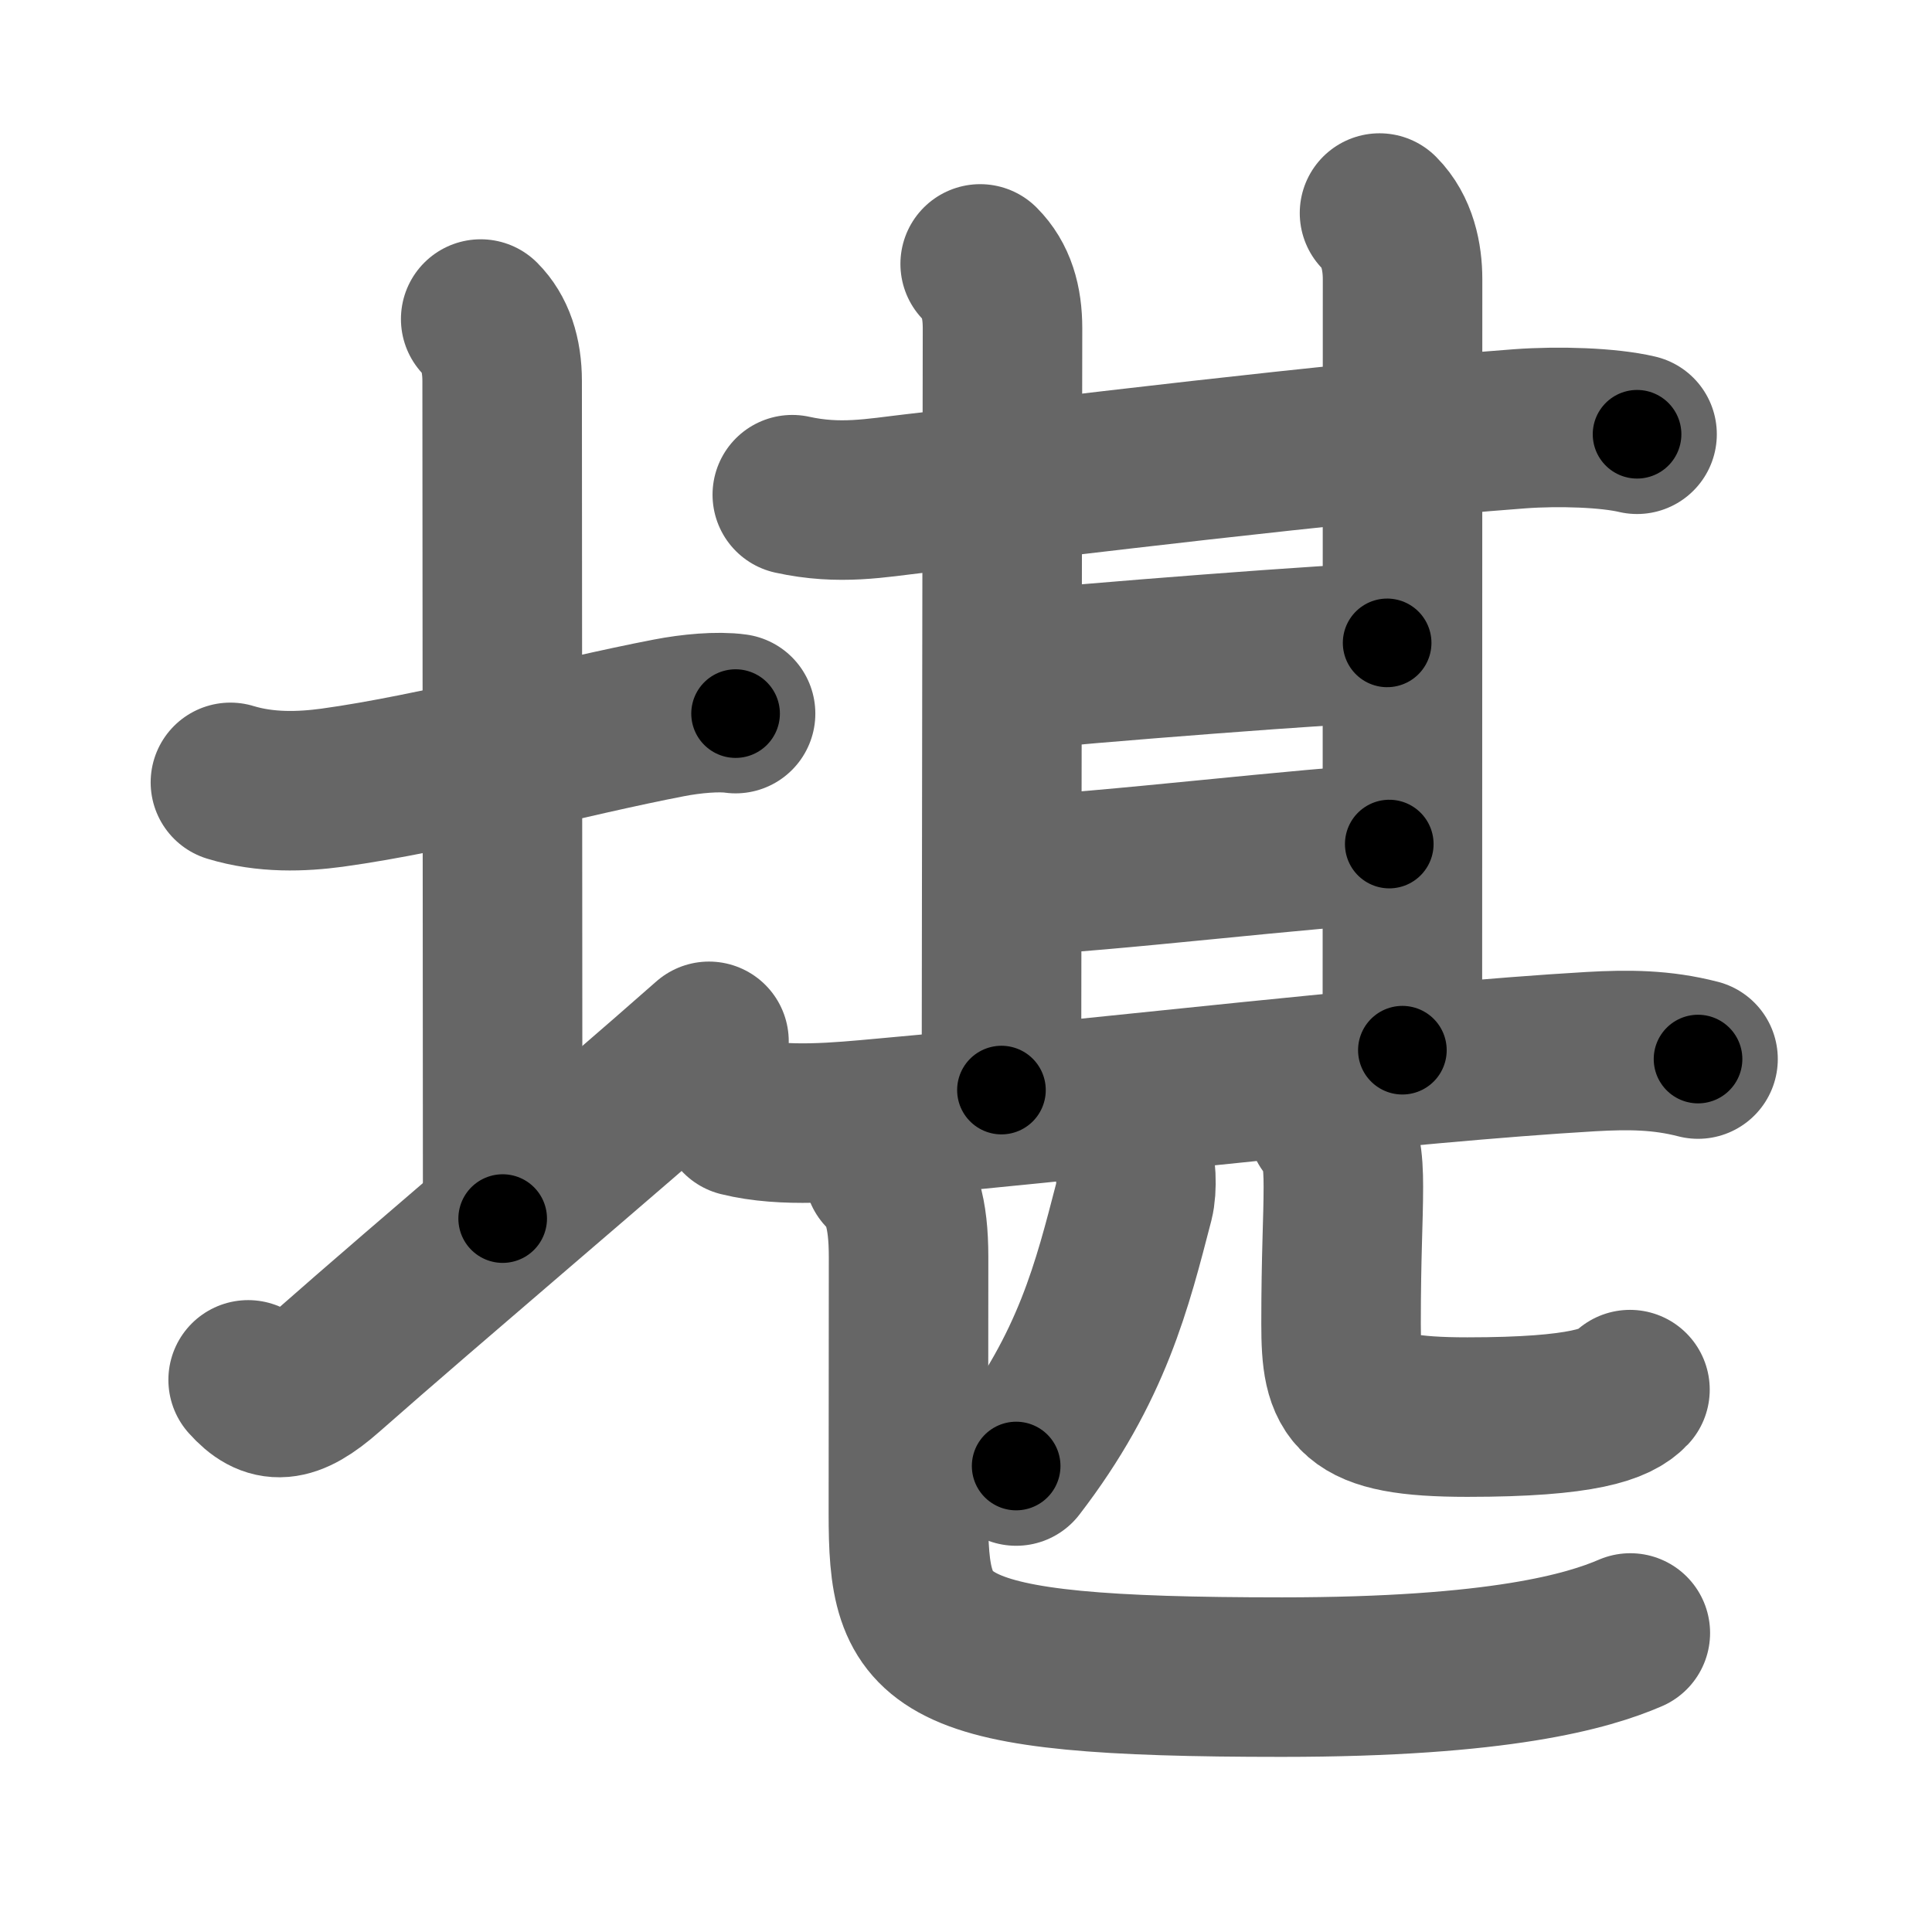 <svg xmlns="http://www.w3.org/2000/svg" width="109" height="109" viewBox="0 0 109 109" id="582a"><g fill="none" stroke="#666" stroke-width="9" stroke-linecap="round" stroke-linejoin="round"><g><g><path d="M13,44.14c2,0.61,4.03,0.53,5.74,0.3c5.89-0.81,13.43-2.87,19.01-3.94c1.24-0.24,2.75-0.38,3.75-0.24" /><path d="M27.12,18c0.81,0.81,1.21,2,1.21,3.5c0,7.25,0.03,36.5,0.03,47.25" /><path d="M14,77.85c1.25,1.4,2.34,1.39,4.43-0.45C24.24,72.28,34.19,63.88,40,58.75" /></g><g p4:phon="甚" xmlns:p4="http://kanjivg.tagaini.net"><g><g><g><path d="M44.7,27.91c2.68,0.59,4.74,0.18,6.93-0.07c8.14-0.93,23.42-2.85,34.13-3.65c2.2-0.16,4.99-0.07,6.6,0.31" /><path d="M55.3,14.89c0.91,0.91,1.26,2.14,1.26,3.63S56.5,55.31,56.5,61.5" /></g><path d="M77.83,12.02c1.01,1.01,1.3,2.48,1.3,3.73s-0.01,37.13-0.01,43.5" /></g><path d="M57.45,37.82c2.68-0.32,18.92-1.6,20.81-1.55" /><g><path d="M57.48,49.38c4.09-0.09,17.12-1.66,20.9-1.76" /></g></g><g><g><path d="M41.75,63c2.5,0.62,5.61,0.31,8.12,0.08c12.63-1.13,29.24-3.13,39.89-3.75c2.12-0.12,3.99-0.11,6.04,0.42" /></g><g><g><g><path d="M63.82,64.89c0.3,0.86,0.34,2.16,0.16,2.87c-1.23,4.73-2.35,9.36-6.65,14.95" /></g><g><path d="M74.9,63.43c0.78,0.78,0.89,2.07,0.89,3.51c0,1.93-0.13,3.82-0.13,7.75s0.52,5.26,7.12,5.26s8.42-0.75,9.18-1.55" /></g></g></g><g><path d="M49.87,66.11c0.95,0.95,1.39,2.27,1.39,4.81c0,2.99-0.01,11.79-0.01,14.45c0,7.5,1,9.25,21.07,9.25c12.33,0,17.29-1.47,19.66-2.49" /></g></g></g></g></g><g fill="none" stroke="#000" stroke-width="5" stroke-linecap="round" stroke-linejoin="round"><path d="M13,44.14c2,0.61,4.03,0.53,5.74,0.3c5.89-0.81,13.43-2.87,19.01-3.94c1.24-0.24,2.75-0.38,3.75-0.24" stroke-dasharray="28.985" stroke-dashoffset="28.985"><animate attributeName="stroke-dashoffset" values="28.985;28.985;0" dur="0.29s" fill="freeze" begin="0s;582a.click" /></path><path d="M27.12,18c0.81,0.81,1.21,2,1.21,3.5c0,7.25,0.03,36.5,0.03,47.25" stroke-dasharray="51.053" stroke-dashoffset="51.053"><animate attributeName="stroke-dashoffset" values="51.053" fill="freeze" begin="582a.click" /><animate attributeName="stroke-dashoffset" values="51.053;51.053;0" keyTimes="0;0.362;1" dur="0.801s" fill="freeze" begin="0s;582a.click" /></path><path d="M14,77.85c1.25,1.4,2.34,1.39,4.43-0.45C24.24,72.28,34.19,63.88,40,58.75" stroke-dasharray="33.7" stroke-dashoffset="33.7"><animate attributeName="stroke-dashoffset" values="33.7" fill="freeze" begin="582a.click" /><animate attributeName="stroke-dashoffset" values="33.7;33.7;0" keyTimes="0;0.704;1" dur="1.138s" fill="freeze" begin="0s;582a.click" /></path><path d="M44.7,27.91c2.68,0.59,4.74,0.18,6.93-0.07c8.14-0.93,23.42-2.85,34.13-3.65c2.2-0.16,4.99-0.07,6.6,0.31" stroke-dasharray="47.927" stroke-dashoffset="47.927"><animate attributeName="stroke-dashoffset" values="47.927" fill="freeze" begin="582a.click" /><animate attributeName="stroke-dashoffset" values="47.927;47.927;0" keyTimes="0;0.704;1" dur="1.617s" fill="freeze" begin="0s;582a.click" /></path><path d="M55.3,14.89c0.91,0.91,1.26,2.14,1.26,3.63S56.5,55.31,56.5,61.5" stroke-dasharray="46.93" stroke-dashoffset="46.93"><animate attributeName="stroke-dashoffset" values="46.93" fill="freeze" begin="582a.click" /><animate attributeName="stroke-dashoffset" values="46.93;46.93;0" keyTimes="0;0.775;1" dur="2.086s" fill="freeze" begin="0s;582a.click" /></path><path d="M77.83,12.02c1.01,1.01,1.3,2.48,1.3,3.73s-0.01,37.13-0.01,43.5" stroke-dasharray="47.554" stroke-dashoffset="47.554"><animate attributeName="stroke-dashoffset" values="47.554" fill="freeze" begin="582a.click" /><animate attributeName="stroke-dashoffset" values="47.554;47.554;0" keyTimes="0;0.814;1" dur="2.562s" fill="freeze" begin="0s;582a.click" /></path><path d="M57.45,37.82c2.68-0.32,18.92-1.6,20.81-1.55" stroke-dasharray="20.872" stroke-dashoffset="20.872"><animate attributeName="stroke-dashoffset" values="20.872" fill="freeze" begin="582a.click" /><animate attributeName="stroke-dashoffset" values="20.872;20.872;0" keyTimes="0;0.925;1" dur="2.771s" fill="freeze" begin="0s;582a.click" /></path><path d="M57.48,49.38c4.09-0.09,17.12-1.66,20.9-1.76" stroke-dasharray="20.978" stroke-dashoffset="20.978"><animate attributeName="stroke-dashoffset" values="20.978" fill="freeze" begin="582a.click" /><animate attributeName="stroke-dashoffset" values="20.978;20.978;0" keyTimes="0;0.93;1" dur="2.981s" fill="freeze" begin="0s;582a.click" /></path><path d="M41.75,63c2.5,0.62,5.61,0.31,8.12,0.08c12.63-1.13,29.24-3.13,39.89-3.75c2.12-0.12,3.99-0.11,6.04,0.42" stroke-dasharray="54.308" stroke-dashoffset="54.308"><animate attributeName="stroke-dashoffset" values="54.308" fill="freeze" begin="582a.click" /><animate attributeName="stroke-dashoffset" values="54.308;54.308;0" keyTimes="0;0.846;1" dur="3.524s" fill="freeze" begin="0s;582a.click" /></path><path d="M63.82,64.89c0.3,0.86,0.34,2.16,0.16,2.87c-1.23,4.73-2.35,9.36-6.65,14.95" stroke-dasharray="19.408" stroke-dashoffset="19.408"><animate attributeName="stroke-dashoffset" values="19.408" fill="freeze" begin="582a.click" /><animate attributeName="stroke-dashoffset" values="19.408;19.408;0" keyTimes="0;0.948;1" dur="3.718s" fill="freeze" begin="0s;582a.click" /></path><path d="M74.9,63.43c0.78,0.78,0.89,2.07,0.89,3.51c0,1.93-0.13,3.82-0.13,7.75s0.52,5.26,7.12,5.26s8.42-0.75,9.18-1.55" stroke-dasharray="31.578" stroke-dashoffset="31.578"><animate attributeName="stroke-dashoffset" values="31.578" fill="freeze" begin="582a.click" /><animate attributeName="stroke-dashoffset" values="31.578;31.578;0" keyTimes="0;0.922;1" dur="4.034s" fill="freeze" begin="0s;582a.click" /></path><path d="M49.87,66.11c0.95,0.95,1.39,2.27,1.39,4.81c0,2.99-0.01,11.79-0.01,14.45c0,7.5,1,9.25,21.07,9.25c12.33,0,17.29-1.47,19.66-2.49" stroke-dasharray="66.354" stroke-dashoffset="66.354"><animate attributeName="stroke-dashoffset" values="66.354" fill="freeze" begin="582a.click" /><animate attributeName="stroke-dashoffset" values="66.354;66.354;0" keyTimes="0;0.89;1" dur="4.533s" fill="freeze" begin="0s;582a.click" /></path></g></svg>